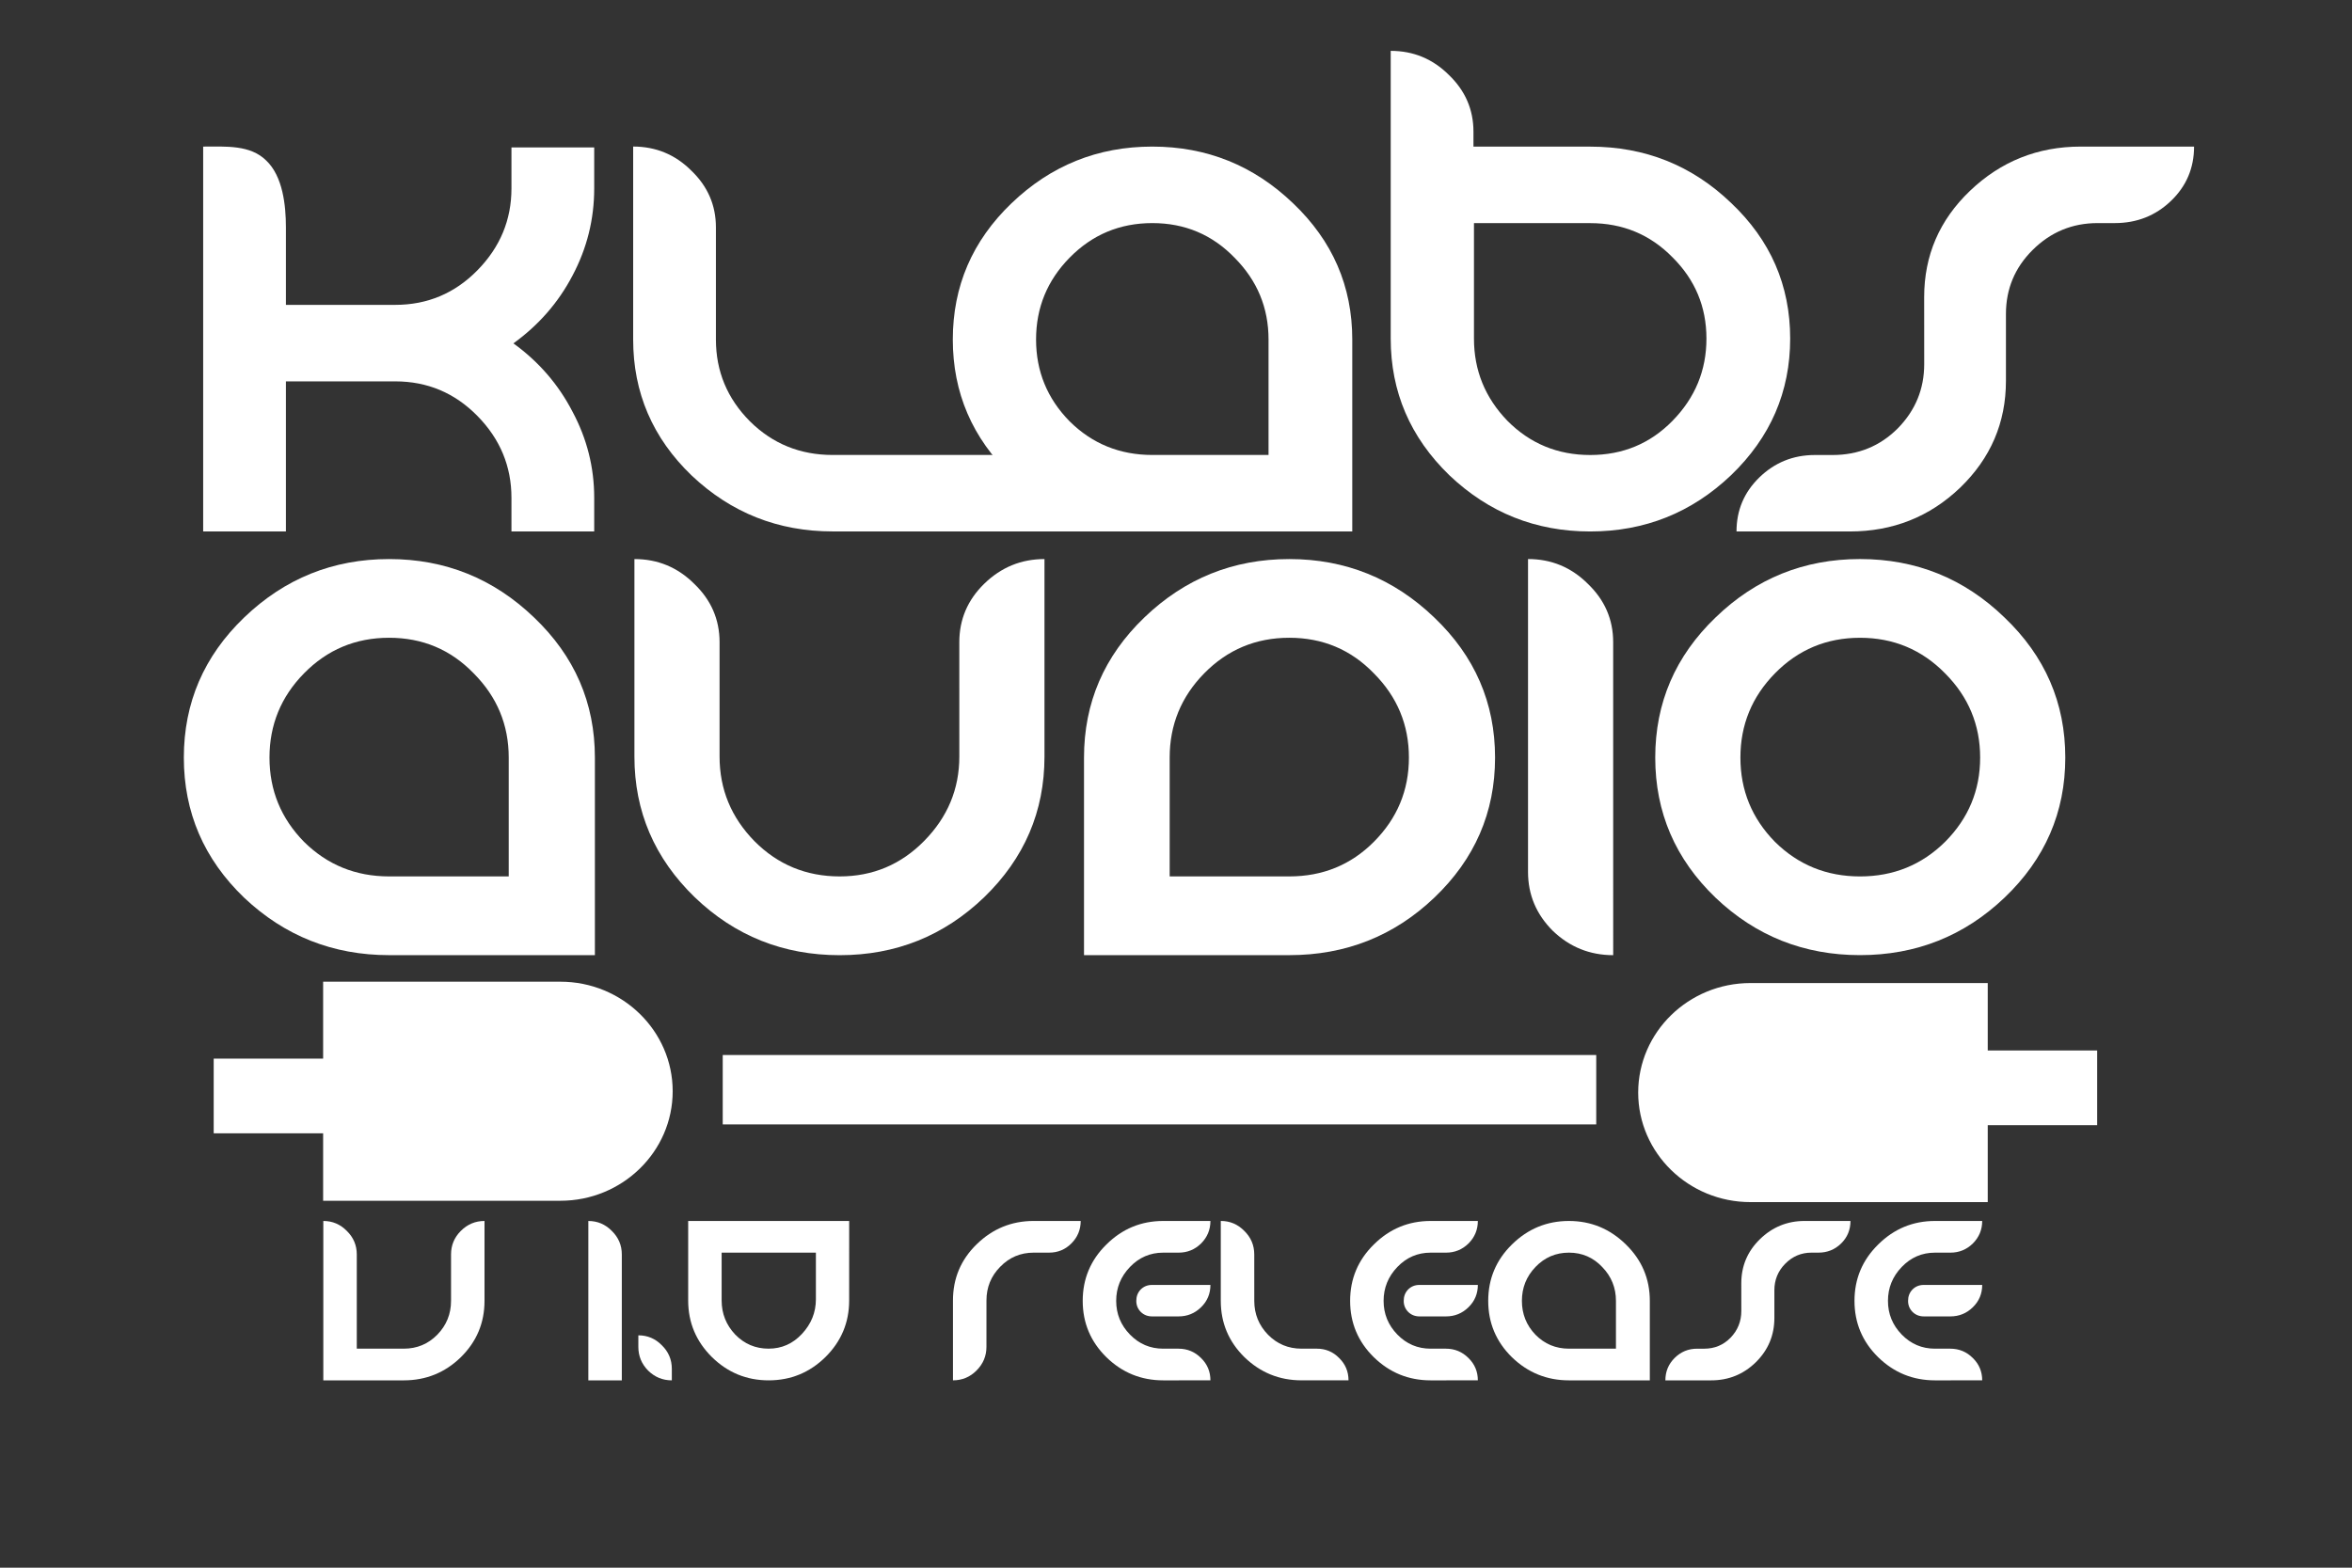 <?xml version="1.0" encoding="UTF-8" standalone="no"?>
<svg
   xmlns:dc="http://purl.org/dc/elements/1.1/"
   xmlns:cc="http://creativecommons.org/ns#"
   xmlns:rdf="http://www.w3.org/1999/02/22-rdf-syntax-ns#"
   xmlns:svg="http://www.w3.org/2000/svg"
   xmlns="http://www.w3.org/2000/svg"
   xmlns:sodipodi="http://sodipodi.sourceforge.net/DTD/sodipodi-0.dtd"
   xmlns:inkscape="http://www.inkscape.org/namespaces/inkscape"
   width="18in"
   height="12in"
   viewBox="0 0 457.2 304.8"
   version="1.1"
   id="svg101"
   inkscape:version="1.0.1 (3bc2e813f5, 2020-09-07)"
   sodipodi:docname="logo.svg">
  <rect x="0" y="0" width="457.2" height="304.8" fill="#333333" stroke="none"/>
  <defs
     id="defs95">
    <rect
       x="62.836"
       y="233.512"
       width="322.032"
       height="58.346"
       id="rect25" />
  </defs>
  <sodipodi:namedview
     id="base"
     pagecolor="#000000"
     bordercolor="#666666"
     borderopacity="1.0"
     inkscape:pageopacity="0"
     inkscape:pageshadow="2"
     inkscape:zoom="0.49497475"
     inkscape:cx="456.63838"
     inkscape:cy="454.75064"
     inkscape:document-units="mm"
     inkscape:current-layer="layer1"
     inkscape:document-rotation="0"
     showgrid="false"
     units="in"
     inkscape:window-width="1920"
     inkscape:window-height="1001"
     inkscape:window-x="-9"
     inkscape:window-y="-9"
     inkscape:window-maximized="1" />
  <g
     inkscape:label="Layer 1"
     inkscape:groupmode="layer"
     id="layer1">
    <g
       aria-label="KLABS"
       transform="matrix(9.047,0,0,8.838,-884.187,-444.978)"
       id="text10"
       style="font-style:normal;font-weight:normal;font-size:10.583px;line-height:1.25;font-family:sans-serif;white-space:pre;shape-inside:url(#rect12);fill:#ffffff;fill-opacity:1;stroke:none">
      <path
         d="m 103.876,62.04 h -1.778 v -8.467 c 0.487,0 1.013,-0.043 1.358,0.31 0.353,0.346 0.42,0.981 0.42,1.468 v 1.704 h 2.349 c 0.691,0 1.281,-0.254 1.767,-0.762 0.487,-0.508 0.73,-1.108 0.73,-1.799 v -0.903 h 1.778 v 0.903 c 0,0.677 -0.155,1.316 -0.466,1.916 -0.303,0.593 -0.727,1.09 -1.27,1.492 0.543,0.402 0.967,0.903 1.27,1.503 0.31,0.593 0.466,1.224 0.466,1.894 v 0.741 h -1.778 V 61.299 c 0,-0.691 -0.243,-1.291 -0.73,-1.799 -0.487,-0.508 -1.076,-0.762 -1.767,-0.762 h -2.349 z"
         style="font-style:normal;font-variant:normal;font-weight:normal;font-stretch:normal;font-family:Danube;-inkscape-font-specification:Danube;fill:#ffffff"
         id="path16"
         sodipodi:nodetypes="ccccscsssccscccsccssscc" />
      <path
         d="m 113.115,57.817 c 0,0.698 0.243,1.298 0.73,1.799 0.487,0.494 1.079,0.741 1.778,0.741 h 3.555 c 0.466,0 0.422,0.166 0.747,0.497 0.332,0.325 2.58,0.72 2.58,1.185 h -6.882 c -1.171,0 -2.18,-0.409 -3.027,-1.228 -0.84,-0.825 -1.259,-1.824 -1.259,-2.995 v -4.244 c 0.487,0 0.903,0.176 1.249,0.529 0.353,0.346 0.529,0.762 0.529,1.249 z"
         style="font-style:normal;font-variant:normal;font-weight:normal;font-stretch:normal;font-family:Danube;-inkscape-font-specification:Danube;fill:#ffffff"
         id="path18"
         sodipodi:nodetypes="scssccscsccss" />
      <path
         d="m 126.788,57.817 v 4.223 h -4.297 q -1.757,0 -3.027,-1.228 -1.259,-1.238 -1.259,-2.995 0,-1.757 1.259,-2.995 1.27,-1.249 3.027,-1.249 1.757,0 3.027,1.249 1.27,1.238 1.27,2.995 z m -1.799,2.54 v -2.54 q 0,-1.048 -0.73,-1.799 -0.72,-0.762 -1.767,-0.762 -1.048,0 -1.778,0.762 -0.72,0.751 -0.72,1.799 0,1.048 0.72,1.799 0.73,0.741 1.778,0.741 z"
         style="font-style:normal;font-variant:normal;font-weight:normal;font-stretch:normal;font-family:Danube;-inkscape-font-specification:Danube;fill:#ffffff"
         id="path20" />
      <path
         d="m 129.392,53.246 v 0.328 h 2.508 q 1.767,0 3.027,1.238 1.27,1.228 1.27,2.984 0,1.757 -1.27,3.006 -1.27,1.238 -3.027,1.238 -1.757,0 -3.027,-1.238 -1.259,-1.249 -1.259,-3.006 v -6.329 q 0.73,0 1.249,0.529 0.529,0.519 0.529,1.249 z m 5.006,4.551 q 0,-1.048 -0.73,-1.789 -0.72,-0.751 -1.767,-0.751 h -2.498 v 2.54 q 0,1.048 0.72,1.81 0.73,0.751 1.778,0.751 1.048,0 1.767,-0.751 0.73,-0.762 0.73,-1.81 z"
         style="font-style:normal;font-variant:normal;font-weight:normal;font-stretch:normal;font-family:Danube;-inkscape-font-specification:Danube;fill:#ffffff"
         id="path22" />
      <path
         d="m 139.076,56.886 q 0,-1.376 0.984,-2.339 0.995,-0.974 2.381,-0.974 h 2.434 q 0,0.709 -0.497,1.196 -0.497,0.487 -1.206,0.487 h -0.37 q -0.815,0 -1.397,0.593 -0.572,0.582 -0.572,1.408 v 1.471 q 0,1.376 -0.984,2.349 -0.984,0.963 -2.371,0.963 h -2.434 q 0,-0.698 0.487,-1.185 0.497,-0.497 1.196,-0.497 h 0.381 q 0.826,0 1.397,-0.582 0.572,-0.593 0.572,-1.418 z"
         style="font-style:normal;font-variant:normal;font-weight:normal;font-stretch:normal;font-family:Danube;-inkscape-font-specification:Danube;fill:#ffffff"
         id="path24" />
    </g>
    <g
       aria-label="AUDIO"
       transform="matrix(3.879,0,0,3.79,-16.184,-123.289)"
       id="text52"
       style="font-style:normal;font-weight:normal;font-size:25.4px;line-height:1.25;font-family:sans-serif;white-space:pre;shape-inside:url(#rect54);fill:#ffffff;fill-opacity:1;stroke:none">
      <path
         d="m 33.984,71.394 v 10.135 h -10.312 q -4.216,0 -7.264,-2.946 -3.023,-2.972 -3.023,-7.188 0,-4.216 3.023,-7.188 3.048,-2.997 7.264,-2.997 4.216,0 7.264,2.997 3.048,2.972 3.048,7.188 z m -4.318,6.096 v -6.096 q 0,-2.515 -1.753,-4.318 -1.727,-1.829 -4.242,-1.829 -2.515,0 -4.267,1.829 -1.727,1.803 -1.727,4.318 0,2.515 1.727,4.318 1.753,1.778 4.267,1.778 z"
         style="font-style:normal;font-variant:normal;font-weight:normal;font-stretch:normal;font-family:Danube;-inkscape-font-specification:Danube;fill:#ffffff"
         id="path62" />
      <path
         d="m 52.247,71.343 q 0,2.489 -1.753,4.318 -1.753,1.829 -4.242,1.829 -2.515,0 -4.267,-1.803 -1.753,-1.829 -1.753,-4.343 v -5.867 q 0,-1.753 -1.27,-2.997 -1.245,-1.27 -2.997,-1.27 v 10.135 q 0,4.216 3.023,7.214 3.023,2.972 7.264,2.972 4.216,0 7.239,-2.972 3.023,-2.997 3.023,-7.214 v -10.135 q -1.753,0 -3.023,1.27 -1.245,1.245 -1.245,2.997 z"
         style="font-style:normal;font-variant:normal;font-weight:normal;font-stretch:normal;font-family:Danube;-inkscape-font-specification:Danube;fill:#ffffff"
         id="path64" />
      <path
         d="m 58.495,71.394 v 10.135 h 10.287 q 4.242,0 7.264,-2.946 3.048,-2.972 3.048,-7.188 0,-4.216 -3.048,-7.188 -3.048,-2.997 -7.264,-2.997 -4.216,0 -7.264,2.997 -3.023,2.972 -3.023,7.188 z m 4.293,6.096 v -6.096 q 0,-2.515 1.727,-4.318 1.753,-1.829 4.267,-1.829 2.515,0 4.242,1.829 1.753,1.803 1.753,4.318 0,2.515 -1.753,4.318 -1.727,1.778 -4.242,1.778 z"
         style="font-style:normal;font-variant:normal;font-weight:normal;font-stretch:normal;font-family:Danube;-inkscape-font-specification:Danube;fill:#ffffff"
         id="path66" />
      <path
         d="m 85.013,65.476 q 0,-1.753 -1.27,-2.997 -1.245,-1.27 -2.997,-1.27 v 16.053 q 0,1.753 1.245,3.023 1.27,1.245 3.023,1.245 z"
         style="font-style:normal;font-variant:normal;font-weight:normal;font-stretch:normal;font-family:Danube;-inkscape-font-specification:Danube;fill:#ffffff"
         id="path68" />
      <path
         d="m 97.383,61.209 q 4.216,0 7.239,2.997 3.048,2.972 3.048,7.188 0,4.216 -3.048,7.188 -3.023,2.946 -7.239,2.946 -4.216,0 -7.239,-2.946 -3.023,-2.972 -3.023,-7.188 0,-4.216 3.023,-7.188 3.023,-2.997 7.239,-2.997 z m 0,4.039 q -2.515,0 -4.267,1.829 -1.727,1.803 -1.727,4.318 0,2.515 1.727,4.318 1.753,1.778 4.267,1.778 2.515,0 4.267,-1.778 1.753,-1.803 1.753,-4.318 0,-2.515 -1.753,-4.318 -1.753,-1.829 -4.267,-1.829 z"
         style="font-style:normal;font-variant:normal;font-weight:normal;font-stretch:normal;font-family:Danube;-inkscape-font-specification:Danube;fill:#ffffff"
         id="path70" />
    </g>
    <g
       id="g8"
       transform="matrix(0.496,0,0,0.484,109.137,155.737)"
       style="fill:#ffffff">
      <path
         d="m -93.398,160.583 h 92.996 c 24.261,0 43.999,-19.738 43.999,-43.999 0,-24.261 -19.738,-43.999 -43.999,-43.999 H -93.398 v 30.912 h -42.884 v 29.999 h 42.884 z"
         id="path4"
         style="fill:#ffffff" />
      <path
         d="m 558.984,73.127 h -92.996 c -24.261,0 -43.999,19.738 -43.999,43.999 0,24.261 19.738,43.999 43.999,43.999 h 92.996 v -30.912 h 42.884 v -29.999 h -42.884 z"
         id="path6"
         style="fill:#ffffff" />
    </g>
    <rect
       style="fill:#ffffff;stroke-width:0.602"
       id="rect93"
       width="169.798"
       height="13.492"
       x="140.491"
       y="205.123" />
    <g
       aria-label="V 1.0 RELEASE"
       transform="matrix(3.66,0,0,3.66,-167.132,-621.614)"
       id="text23"
       style="font-style:normal;font-weight:normal;font-size:10.583px;line-height:1.25;font-family:sans-serif;white-space:pre;shape-inside:url(#rect25);fill:#ffffff;fill-opacity:1;stroke:none">
      <path
         d="m 62.836,243.167 h 4.276 q 1.767,0 3.027,-1.228 1.259,-1.238 1.259,-2.995 v -4.244 q -0.73,0 -1.259,0.529 -0.519,0.519 -0.519,1.249 v 2.466 q 0,1.048 -0.73,1.799 -0.73,0.741 -1.778,0.741 h -2.498 v -5.006 q 0,-0.73 -0.529,-1.249 -0.519,-0.529 -1.249,-0.529 z"
         style="font-style:normal;font-variant:normal;font-weight:normal;font-stretch:normal;font-family:Danube;-inkscape-font-specification:Danube"
         id="path34" />
      <path
         d="m 78.69,236.479 q 0,-0.73 -0.529,-1.249 -0.519,-0.529 -1.249,-0.529 v 8.467 h 1.778 z"
         style="font-style:normal;font-variant:normal;font-weight:normal;font-stretch:normal;font-family:Danube;-inkscape-font-specification:Danube"
         id="path36" />
      <path
         d="m 81.346,242.553 q 0,-0.73 -0.529,-1.249 -0.519,-0.529 -1.249,-0.529 v 0.614 q 0,0.73 0.519,1.259 0.529,0.519 1.259,0.519 z"
         style="font-style:normal;font-variant:normal;font-weight:normal;font-stretch:normal;font-family:Danube;-inkscape-font-specification:Danube"
         id="path38" />
      <path
         d="m 86.49,241.484 q -1.048,0 -1.778,-0.751 -0.72,-0.762 -0.72,-1.81 v -2.54 h 5.006 v 2.476 q 0,1.048 -0.741,1.841 -0.73,0.783 -1.767,0.783 z m 4.276,-6.784 h -8.551 v 4.223 q 0,1.757 1.259,3.006 1.259,1.238 3.016,1.238 1.757,0 3.016,-1.238 1.259,-1.249 1.259,-3.006 z"
         style="font-style:normal;font-variant:normal;font-weight:normal;font-stretch:normal;font-family:Danube;-inkscape-font-specification:Danube"
         id="path40" />
      <path
         d="m 98.057,238.923 q 0,-1.048 0.73,-1.789 0.73,-0.751 1.778,-0.751 h 0.815 q 0.699,0 1.185,-0.487 0.497,-0.497 0.497,-1.196 h -2.498 q -1.757,0 -3.027,1.238 -1.259,1.228 -1.259,2.984 v 4.244 q 0.73,0 1.249,-0.519 0.529,-0.529 0.529,-1.259 z"
         style="font-style:normal;font-variant:normal;font-weight:normal;font-stretch:normal;font-family:Danube;-inkscape-font-specification:Danube"
         id="path42" />
      <path
         d="m 107.444,243.167 q -1.757,0 -3.016,-1.228 -1.259,-1.238 -1.259,-2.995 0,-1.757 1.259,-2.995 1.259,-1.249 3.016,-1.249 h 2.508 q 0,0.699 -0.497,1.196 -0.497,0.487 -1.196,0.487 h -0.815 q -1.037,0 -1.767,0.762 -0.73,0.762 -0.73,1.799 0,1.037 0.73,1.789 0.73,0.751 1.767,0.751 h 0.815 q 0.698,0 1.196,0.497 0.497,0.487 0.497,1.185 z m -0.593,-5.069 h 3.101 q 0,0.699 -0.497,1.185 -0.497,0.487 -1.196,0.487 h -1.408 q -0.349,0 -0.593,-0.233 -0.243,-0.243 -0.243,-0.593 0,-0.36 0.233,-0.603 0.243,-0.243 0.603,-0.243 z"
         style="font-style:normal;font-variant:normal;font-weight:normal;font-stretch:normal;font-family:Danube;-inkscape-font-specification:Danube"
         id="path44" />
      <path
         d="m 112.281,238.944 q 0,1.048 0.73,1.799 0.73,0.741 1.778,0.741 h 0.815 q 0.698,0 1.185,0.497 0.497,0.487 0.497,1.185 h -2.498 q -1.757,0 -3.027,-1.228 -1.259,-1.238 -1.259,-2.995 v -4.244 q 0.73,0 1.249,0.529 0.529,0.519 0.529,1.249 z"
         style="font-style:normal;font-variant:normal;font-weight:normal;font-stretch:normal;font-family:Danube;-inkscape-font-specification:Danube"
         id="path46" />
      <path
         d="m 121.647,243.167 q -1.757,0 -3.016,-1.228 -1.259,-1.238 -1.259,-2.995 0,-1.757 1.259,-2.995 1.259,-1.249 3.016,-1.249 h 2.508 q 0,0.699 -0.497,1.196 -0.497,0.487 -1.196,0.487 h -0.815 q -1.037,0 -1.767,0.762 -0.73,0.762 -0.73,1.799 0,1.037 0.73,1.789 0.73,0.751 1.767,0.751 h 0.815 q 0.698,0 1.196,0.497 0.497,0.487 0.497,1.185 z m -0.593,-5.069 h 3.101 q 0,0.699 -0.497,1.185 -0.497,0.487 -1.196,0.487 h -1.408 q -0.349,0 -0.593,-0.233 -0.243,-0.243 -0.243,-0.593 0,-0.36 0.233,-0.603 0.243,-0.243 0.603,-0.243 z"
         style="font-style:normal;font-variant:normal;font-weight:normal;font-stretch:normal;font-family:Danube;-inkscape-font-specification:Danube"
         id="path48" />
      <path
         d="m 133.289,238.944 v 4.223 h -4.297 q -1.757,0 -3.027,-1.228 -1.259,-1.238 -1.259,-2.995 0,-1.757 1.259,-2.995 1.27,-1.249 3.027,-1.249 1.757,0 3.027,1.249 1.27,1.238 1.27,2.995 z m -1.799,2.54 v -2.54 q 0,-1.048 -0.73,-1.799 -0.72,-0.762 -1.767,-0.762 -1.048,0 -1.778,0.762 -0.72,0.751 -0.72,1.799 0,1.048 0.72,1.799 0.73,0.741 1.778,0.741 z"
         style="font-style:normal;font-variant:normal;font-weight:normal;font-stretch:normal;font-family:Danube;-inkscape-font-specification:Danube"
         id="path50" />
      <path
         d="m 138.147,238.013 q 0,-1.376 0.984,-2.339 0.995,-0.974 2.381,-0.974 h 2.434 q 0,0.709 -0.497,1.196 -0.497,0.487 -1.206,0.487 h -0.37 q -0.815,0 -1.397,0.593 -0.572,0.582 -0.572,1.408 v 1.471 q 0,1.376 -0.984,2.349 -0.984,0.963 -2.371,0.963 h -2.434 q 0,-0.698 0.487,-1.185 0.497,-0.497 1.196,-0.497 h 0.381 q 0.826,0 1.397,-0.582 0.572,-0.593 0.572,-1.418 z"
         style="font-style:normal;font-variant:normal;font-weight:normal;font-stretch:normal;font-family:Danube;-inkscape-font-specification:Danube"
         id="path52" />
      <path
         d="m 148.434,243.167 q -1.757,0 -3.016,-1.228 -1.259,-1.238 -1.259,-2.995 0,-1.757 1.259,-2.995 1.259,-1.249 3.016,-1.249 h 2.508 q 0,0.699 -0.497,1.196 -0.497,0.487 -1.196,0.487 h -0.815 q -1.037,0 -1.767,0.762 -0.73,0.762 -0.73,1.799 0,1.037 0.73,1.789 0.73,0.751 1.767,0.751 h 0.815 q 0.699,0 1.196,0.497 0.497,0.487 0.497,1.185 z m -0.593,-5.069 h 3.101 q 0,0.699 -0.497,1.185 -0.497,0.487 -1.196,0.487 h -1.408 q -0.349,0 -0.593,-0.233 -0.243,-0.243 -0.243,-0.593 0,-0.36 0.233,-0.603 0.243,-0.243 0.603,-0.243 z"
         style="font-style:normal;font-variant:normal;font-weight:normal;font-stretch:normal;font-family:Danube;-inkscape-font-specification:Danube"
         id="path54" />
    </g>
  </g>
</svg>
